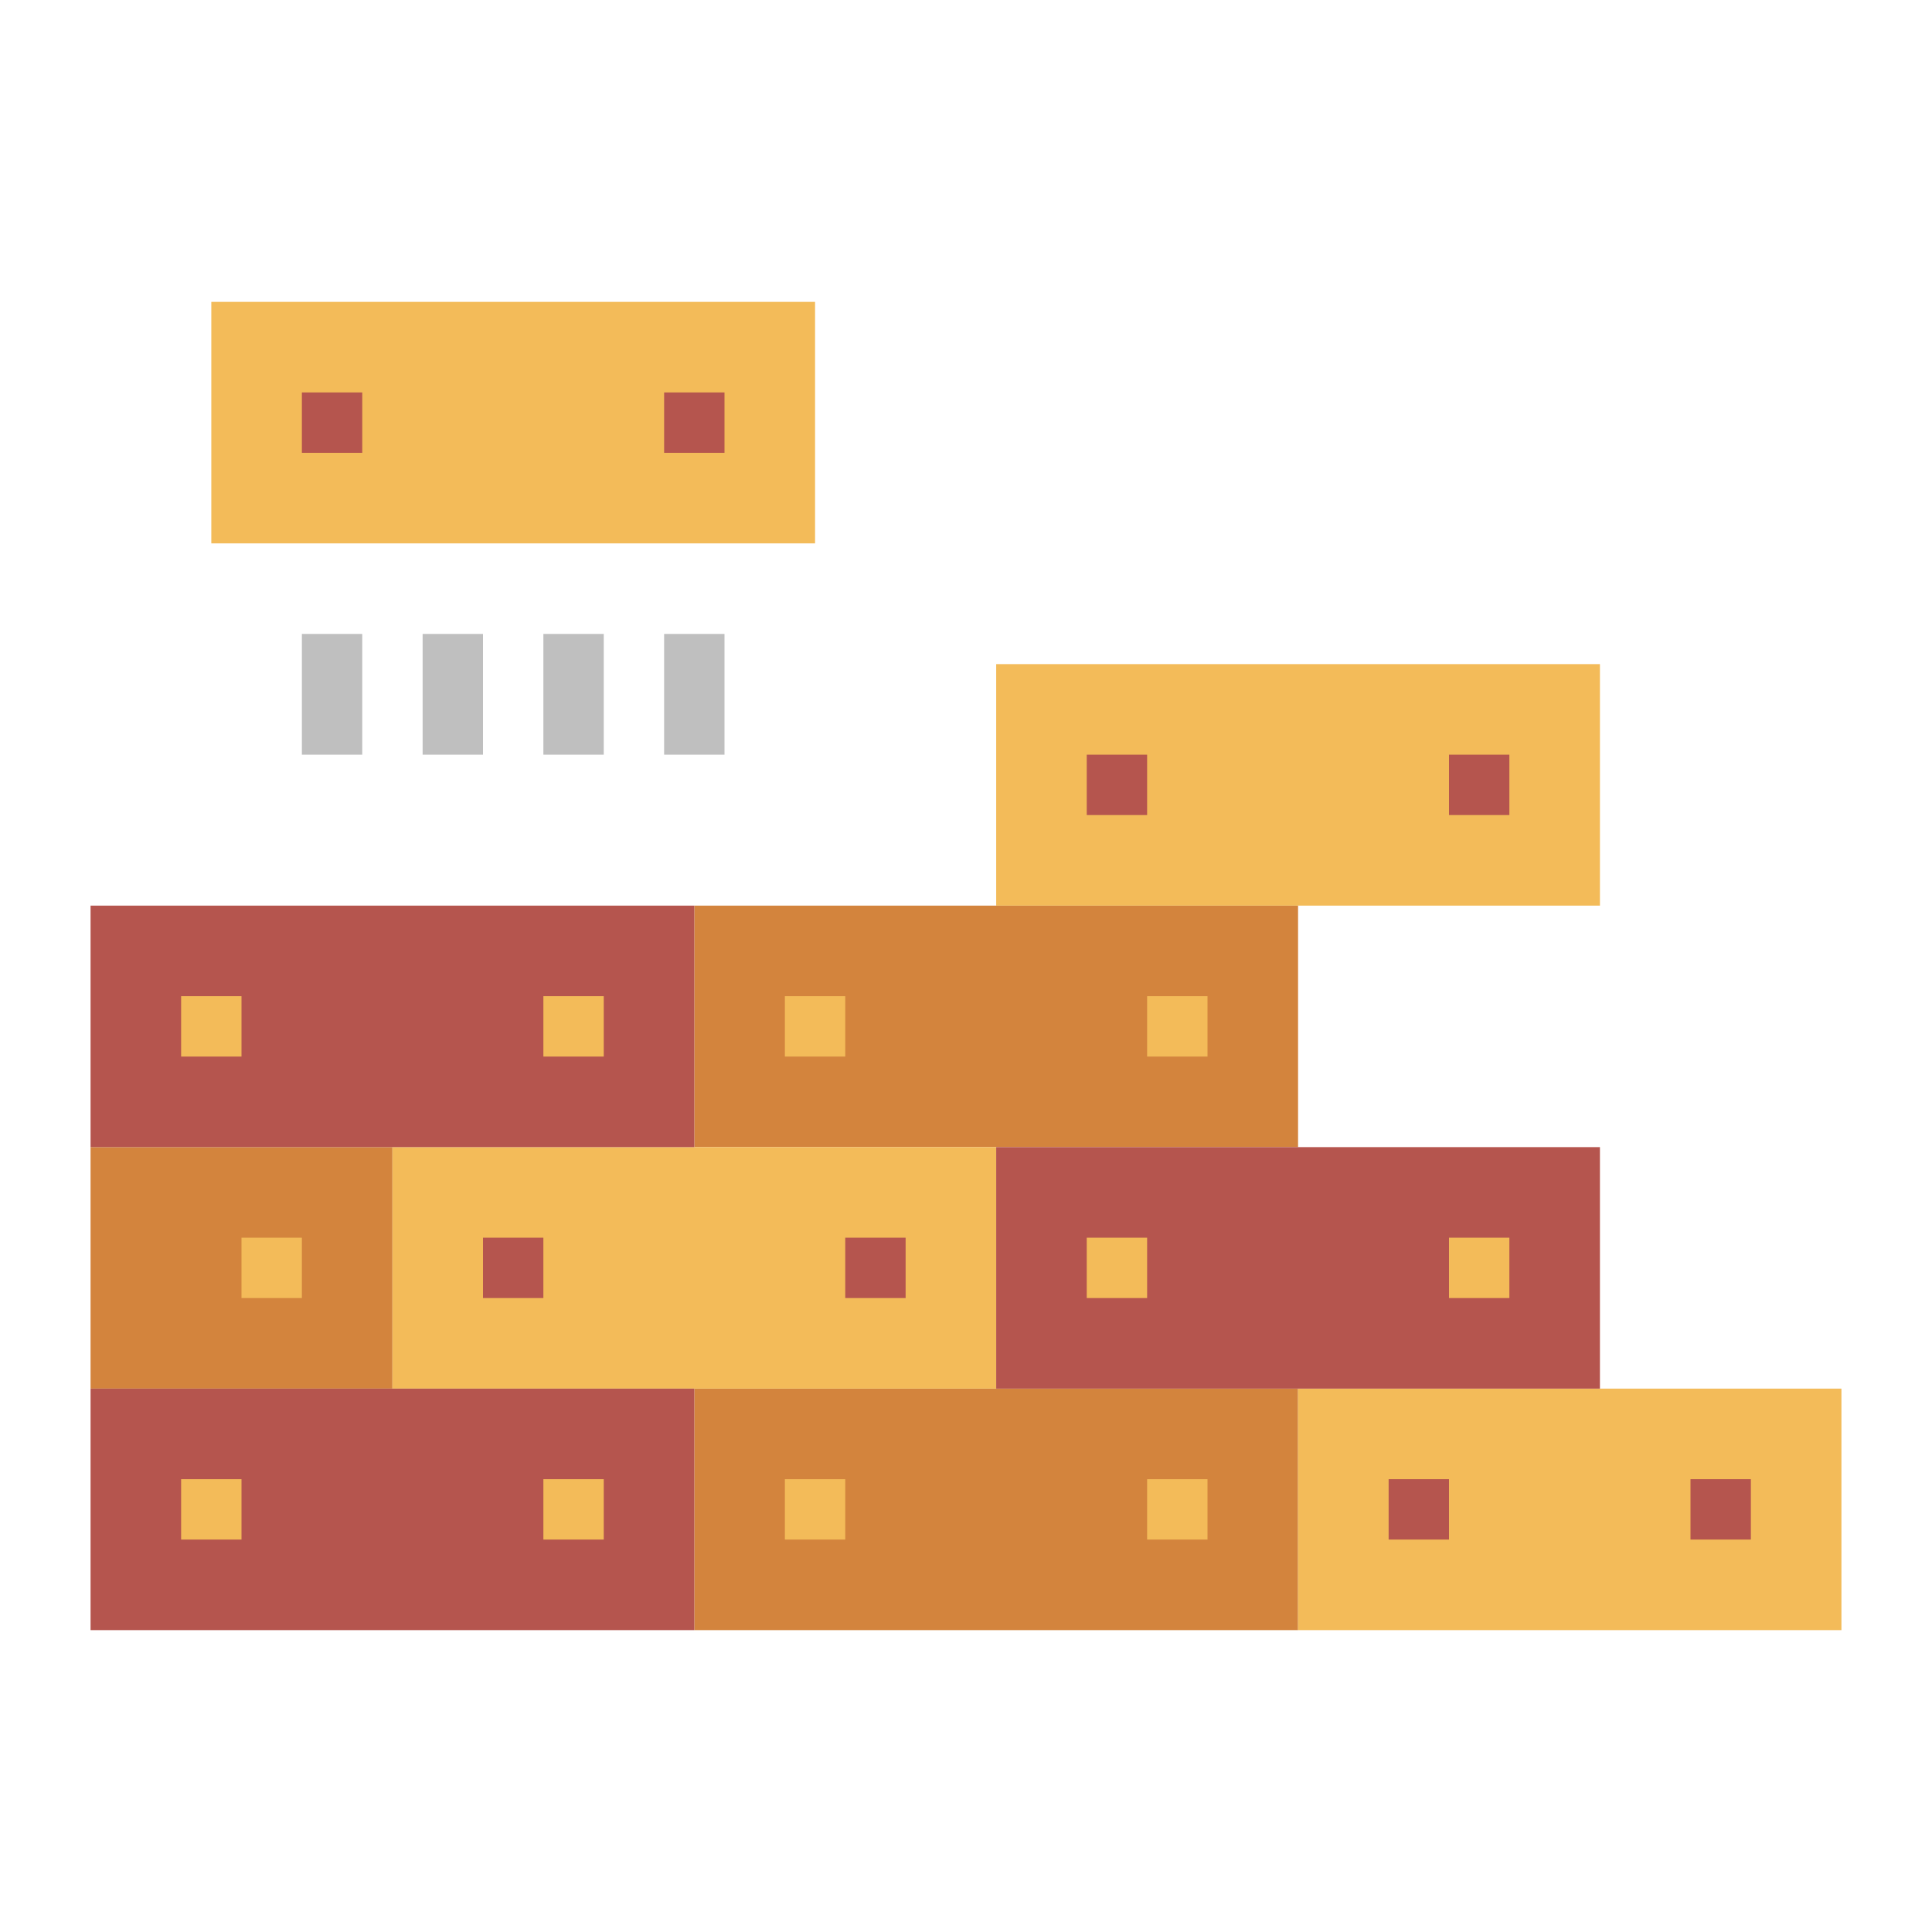 <?xml version="1.0"?>
<svg xmlns="http://www.w3.org/2000/svg" viewBox="0 0 64 64" width="512" height="512"><g id="flat"><rect x="23" y="46" width="20" height="8" style="fill:#d3843d"/><rect x="3" y="38" width="10" height="8" style="fill:#d3843d"/><rect x="23" y="30" width="20" height="8" style="fill:#d3843d"/><rect x="43" y="46" width="18" height="8" style="fill:#f3bb59"/><rect x="13" y="38" width="20" height="8" style="fill:#f3bb59"/><rect x="33" y="22" width="20" height="8" style="fill:#f3bb59"/><rect x="7" y="10" width="20" height="8" style="fill:#f3bb59"/><rect x="3" y="46" width="20" height="8" style="fill:#b5554e"/><rect x="6" y="49" width="2" height="2" style="fill:#f3bb59"/><rect x="18" y="49" width="2" height="2" style="fill:#f3bb59"/><rect x="26" y="49" width="2" height="2" style="fill:#f3bb59"/><rect x="38" y="49" width="2" height="2" style="fill:#f3bb59"/><rect x="46" y="49" width="2" height="2" style="fill:#b5554e"/><rect x="56" y="49" width="2" height="2" style="fill:#b5554e"/><rect x="16" y="41" width="2" height="2" style="fill:#b5554e"/><rect x="28" y="41" width="2" height="2" style="fill:#b5554e"/><rect x="33" y="38" width="20" height="8" style="fill:#b5554e"/><rect x="36" y="41" width="2" height="2" style="fill:#f3bb59"/><rect x="48" y="41" width="2" height="2" style="fill:#f3bb59"/><rect x="8" y="41" width="2" height="2" style="fill:#f3bb59"/><rect x="3" y="30" width="20" height="8" style="fill:#b5554e"/><rect x="6" y="33" width="2" height="2" style="fill:#f3bb59"/><rect x="18" y="33" width="2" height="2" style="fill:#f3bb59"/><rect x="26" y="33" width="2" height="2" style="fill:#f3bb59"/><rect x="38" y="33" width="2" height="2" style="fill:#f3bb59"/><rect x="36" y="25" width="2" height="2" style="fill:#b5554e"/><rect x="48" y="25" width="2" height="2" style="fill:#b5554e"/><rect x="10" y="13" width="2" height="2" style="fill:#b5554e"/><rect x="22" y="13" width="2" height="2" style="fill:#b5554e"/><rect x="10" y="21" width="2" height="4" style="fill:#bfbfbf"/><rect x="14" y="21" width="2" height="4" style="fill:#bfbfbf"/><rect x="18" y="21" width="2" height="4" style="fill:#bfbfbf"/><rect x="22" y="21" width="2" height="4" style="fill:#bfbfbf"/></g></svg>
